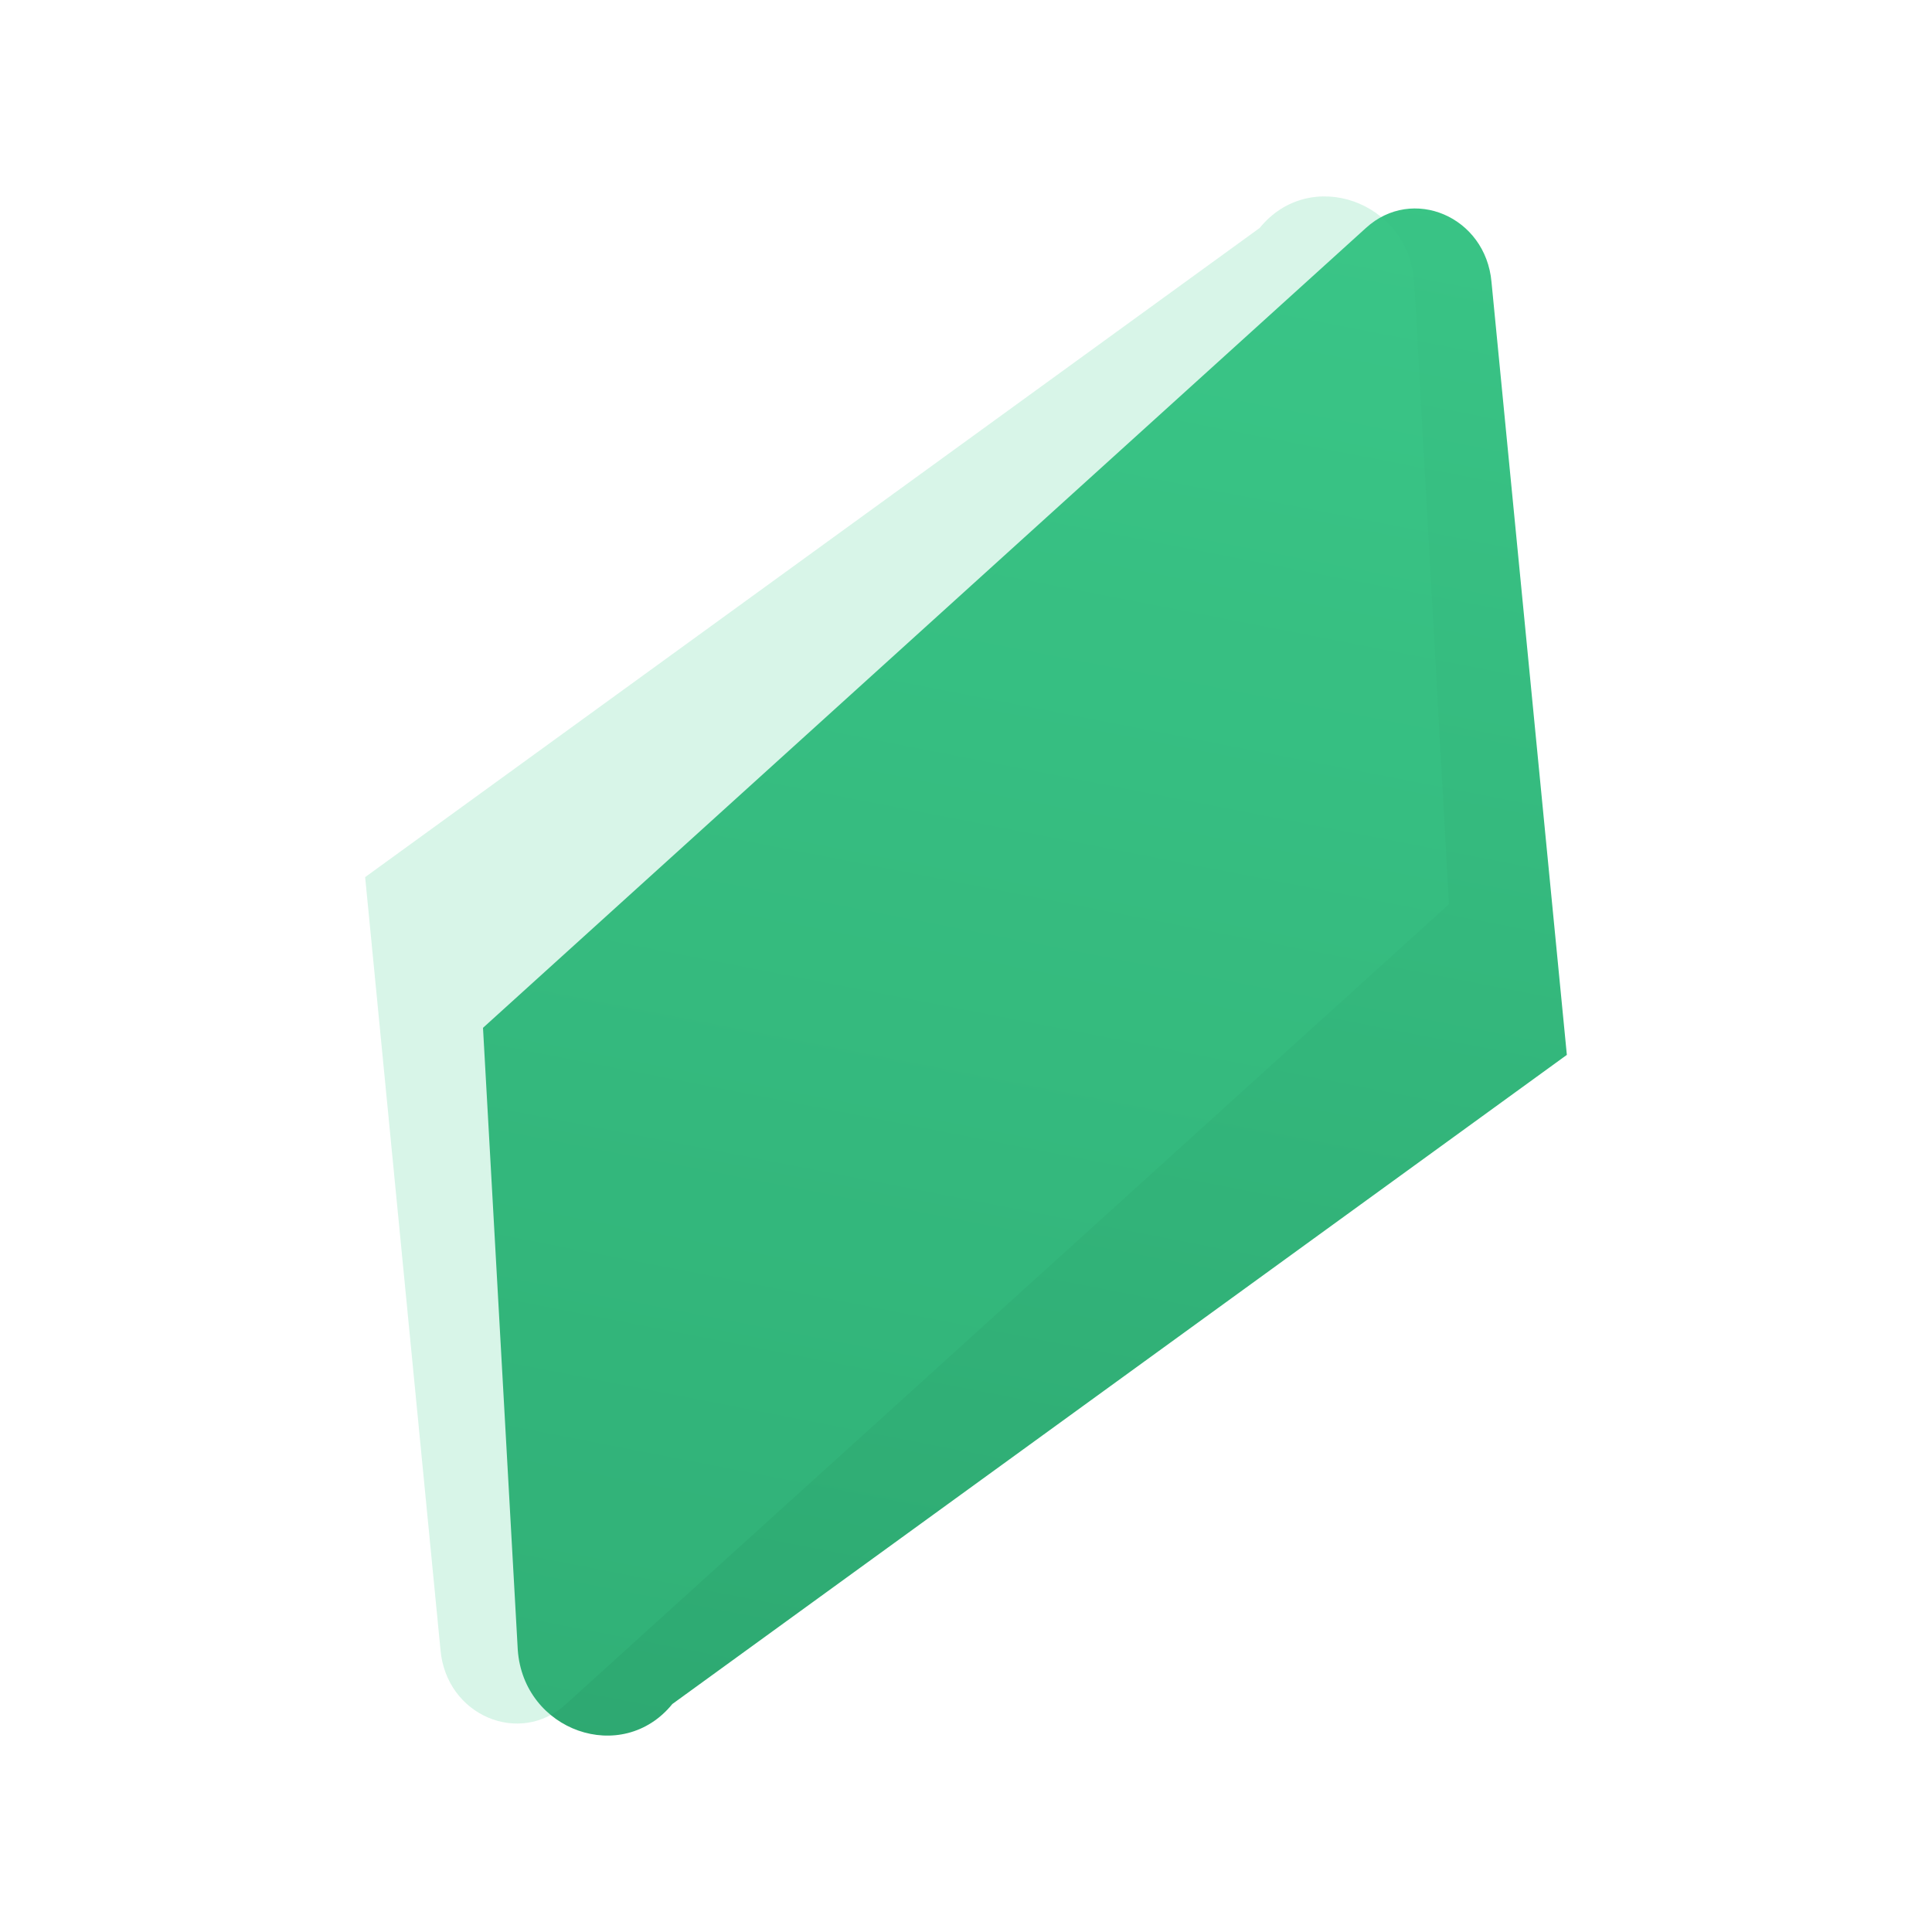 <svg xmlns="http://www.w3.org/2000/svg" viewBox="0 0 100 100">
  <defs>
    <linearGradient id="a" x1="41.8%" y1="189.3%" x2="72.9%" y2="-45.7%">
      <stop offset="0%" stop-color="#249361"/>
      <stop offset="100%" stop-color="#3ECF8E"/>
    </linearGradient>
  </defs>
  <path fill="url(#a)" d="M34.8 88.2c-2.6 3.2-7.7 1.4-8-2.8l-1.8-32.2 45.7-41.4c2.4-2.2 6.2-.6 6.5 2.8l3.9 40-46.3 33.6z"/>
  <path fill="#3ECF8E" opacity=".2" d="M65.2 11.8c2.6-3.2 7.7-1.4 8 2.8l1.8 32.2-45.7 41.4c-2.4 2.2-6.2.6-6.5-2.8l-3.9-40 46.3-33.6z"/>
</svg>
